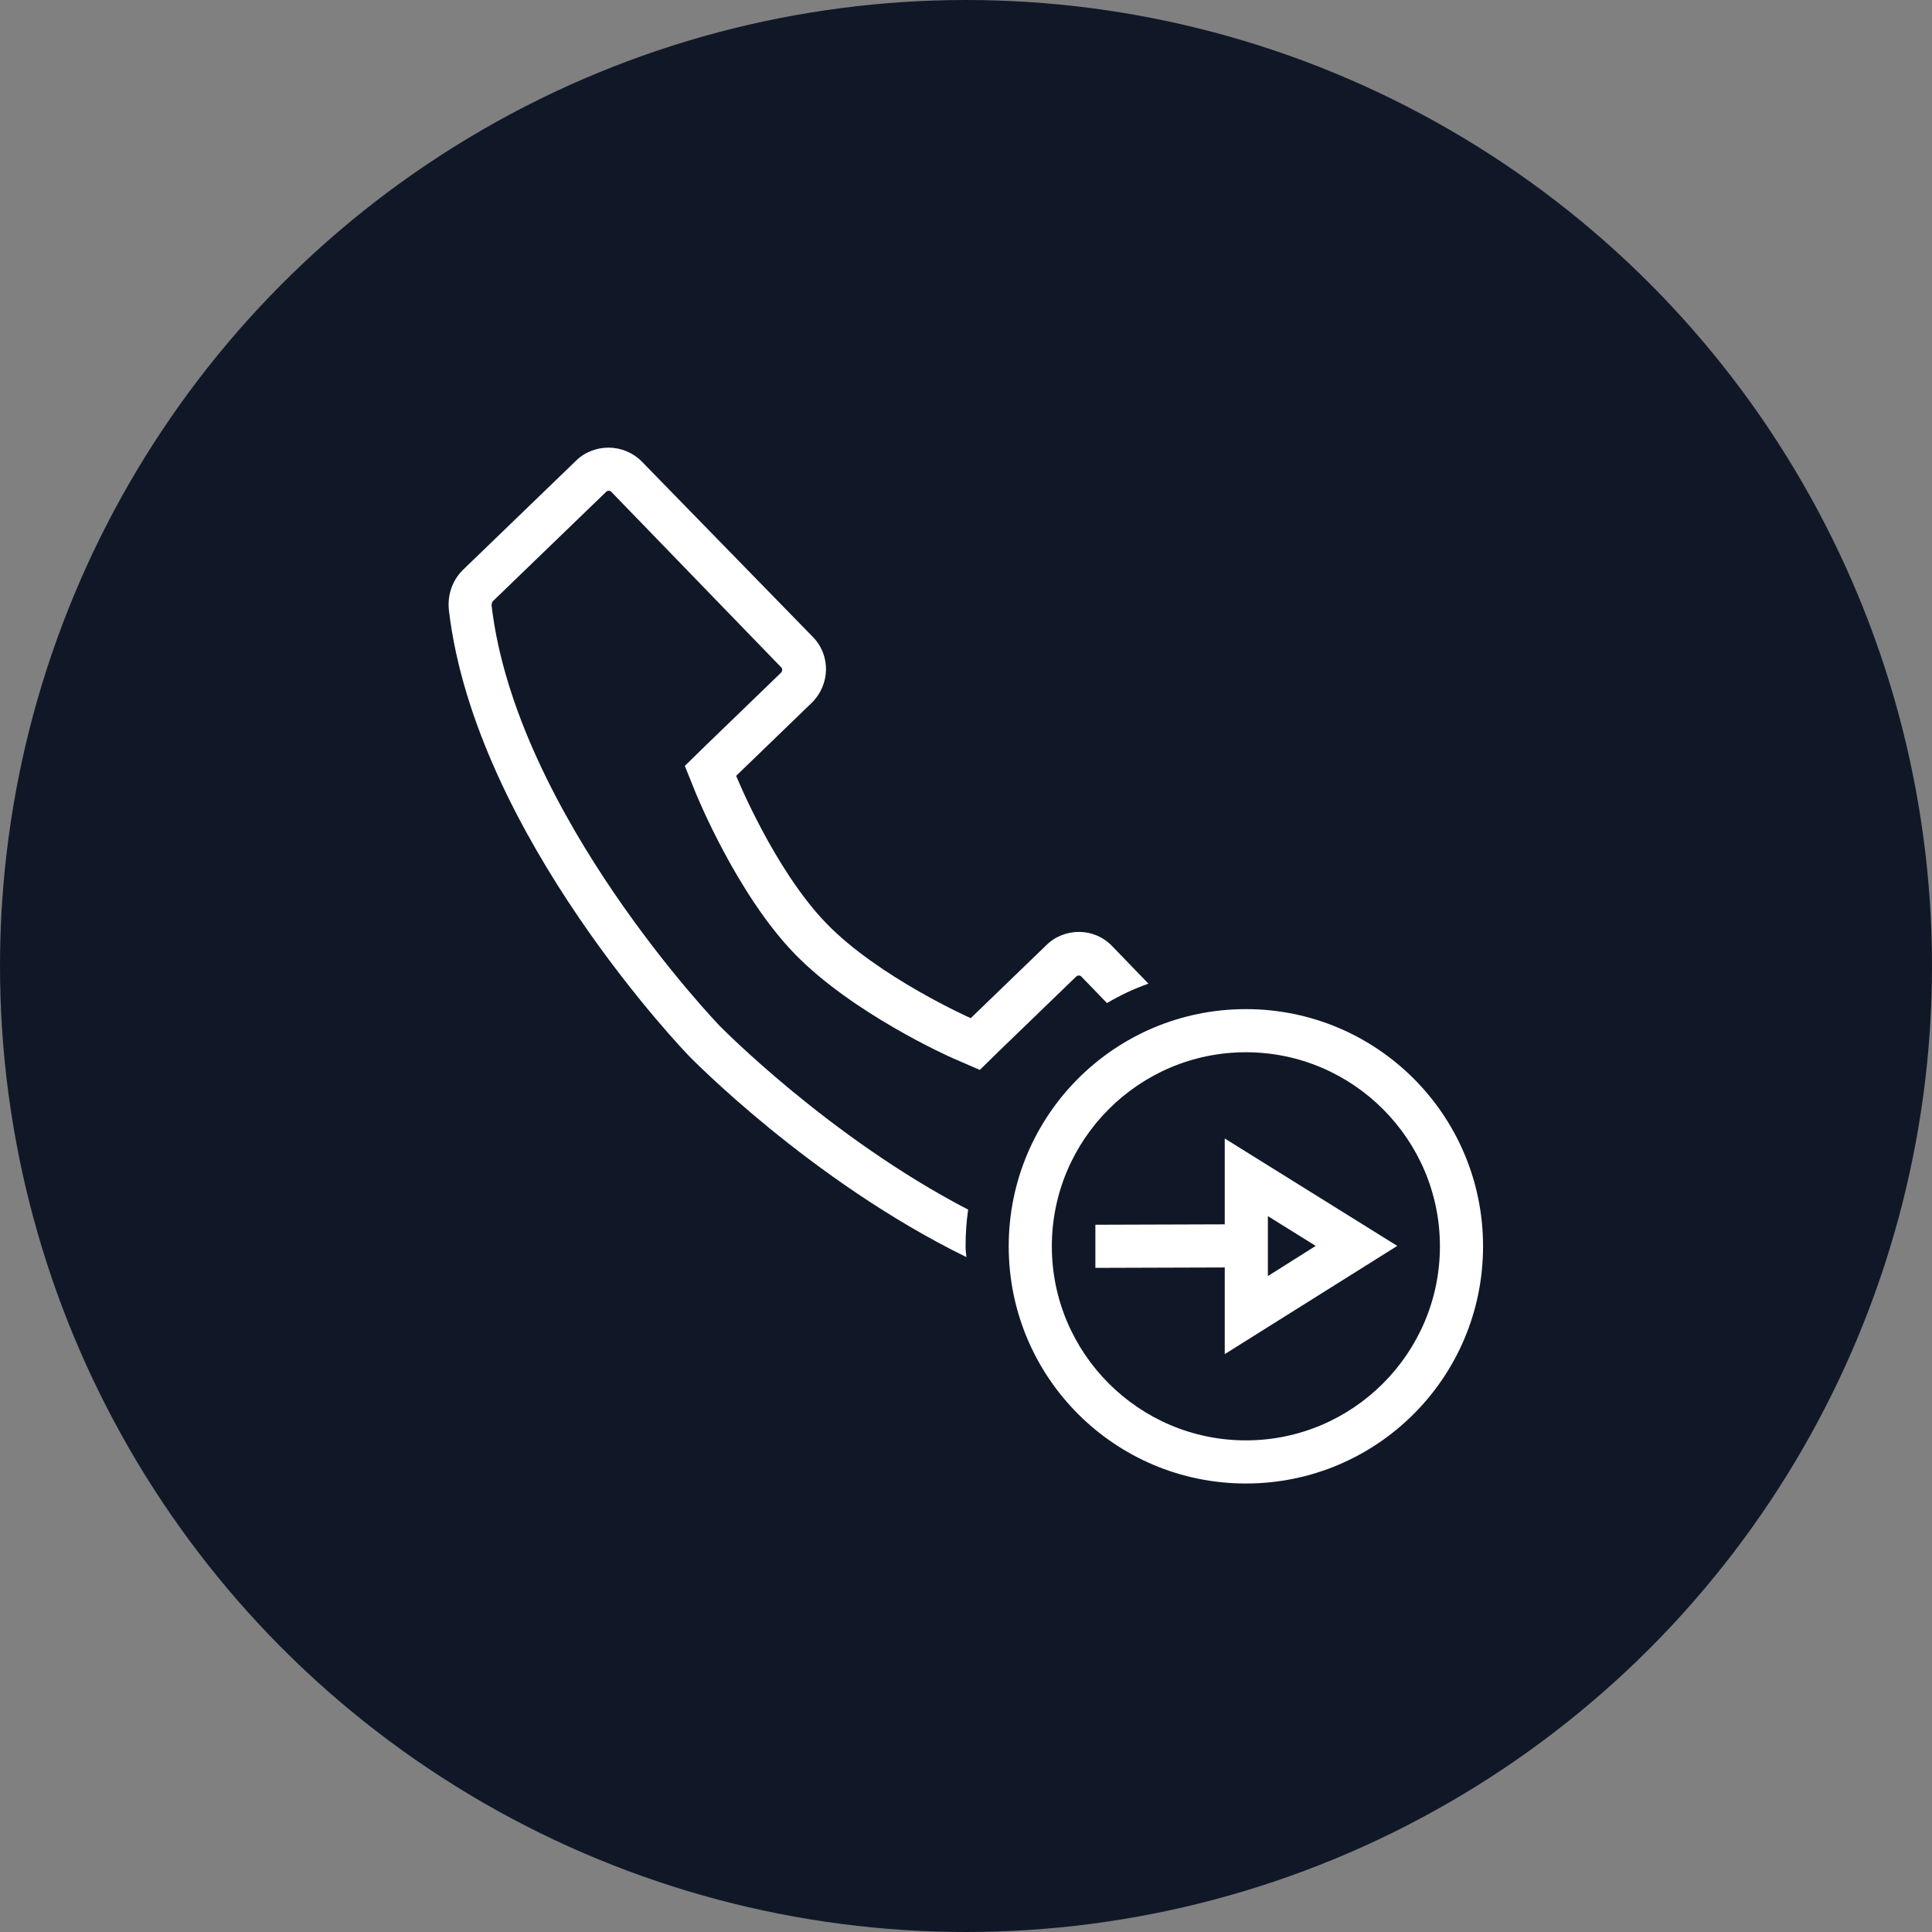 <?xml version="1.0" encoding="UTF-8"?>
<svg width="56px" height="56px" viewBox="0 0 56 56" version="1.1" xmlns="http://www.w3.org/2000/svg" xmlns:xlink="http://www.w3.org/1999/xlink">
    <rect x="0" y="0" width="56" height="56" fill="#808080" stroke="none"/>
    <!-- Generator: Sketch 58 (84663) - https://sketch.com -->
    <title>250-W56px</title>
    <desc>Created with Sketch.</desc>
    <g id="NEW_icons" stroke="none" stroke-width="1" fill="none" fill-rule="evenodd">
        <g id="icons_UD_new-Copy" transform="translate(-531, -31892)">
            <g id="250-W56px" transform="translate(531, 31892)">
                <circle id="Oval-Copy-1731" fill="#101828" cx="28" cy="28" r="28"></circle>
                <g id="250-B32px-Copy-4" transform="translate(8, 8)">
                    <g id="250-B32px">
                        <path d="M19.988,28.113 C19.988,27.762 20.012,27.413 20.062,27.062 C16.025,24.962 12.9,21.775 12.863,21.738 C12.8,21.675 6.963,15.588 6.25,9.562 C6.25,9.525 6.25,9.463 6.287,9.425 L9.562,6.263 C9.588,6.237 9.613,6.225 9.65,6.225 C9.688,6.225 9.713,6.25 9.713,6.25 L14.65,11.35 C14.688,11.387 14.675,11.463 14.637,11.5 L12.45,13.613 L11.85,14.2 L12.162,14.975 C12.213,15.1 13.375,17.938 15.037,19.65 C16.7,21.363 19.5,22.625 19.625,22.675 L20.4,23.012 L21,22.425 L23.188,20.312 C23.212,20.288 23.238,20.275 23.275,20.275 C23.312,20.275 23.337,20.3 23.337,20.3 L24.087,21.075 C24.462,20.85 24.863,20.663 25.288,20.512 L24.238,19.425 C23.975,19.15 23.625,19.012 23.275,19.012 C22.938,19.012 22.587,19.137 22.325,19.4 L20.137,21.512 C20.137,21.512 17.462,20.325 15.95,18.762 C14.438,17.2 13.338,14.488 13.338,14.488 L15.525,12.375 C16.062,11.85 16.087,11 15.562,10.463 L10.6,5.375 C10.338,5.112 9.988,4.975 9.637,4.975 C9.3,4.975 8.95,5.1 8.688,5.362 L5.412,8.525 C5.1,8.838 4.963,9.262 5.013,9.7 C5.787,16.225 11.963,22.6 11.963,22.6 C11.963,22.6 15.463,26.212 20.012,28.438 C20,28.337 19.988,28.225 19.988,28.113 Z" id="Path" fill="#FFFFFF" fill-rule="nonzero"></path>
                        <path d="M28.113,22.5 C31.212,22.5 33.737,25.025 33.737,28.125 C33.737,31.225 31.212,33.75 28.113,33.75 C25.012,33.75 22.488,31.225 22.488,28.125 C22.488,25.025 25.012,22.5 28.113,22.5 L28.113,22.5 Z M28.113,21.25 C24.312,21.25 21.238,24.325 21.238,28.125 C21.238,31.925 24.312,35 28.113,35 C31.913,35 34.987,31.925 34.987,28.125 C34.987,24.325 31.913,21.25 28.113,21.25 L28.113,21.25 Z" id="Shape" fill="#FFFFFF" fill-rule="nonzero"></path>
                        <path d="M32.5,28.113 L27.5,25 L27.5,27.488 L23.75,27.5 L23.75,28.75 L27.5,28.738 L27.5,31.25 L32.5,28.113 Z M30.137,28.113 L28.75,28.988 L28.75,27.25 L30.137,28.113 Z" id="Shape" fill="#FFFFFF" fill-rule="nonzero"></path>
                        <rect id="Rectangle" x="0" y="0" width="40" height="40"></rect>
                    </g>
                </g>
            </g>
        </g>
    </g>
</svg>